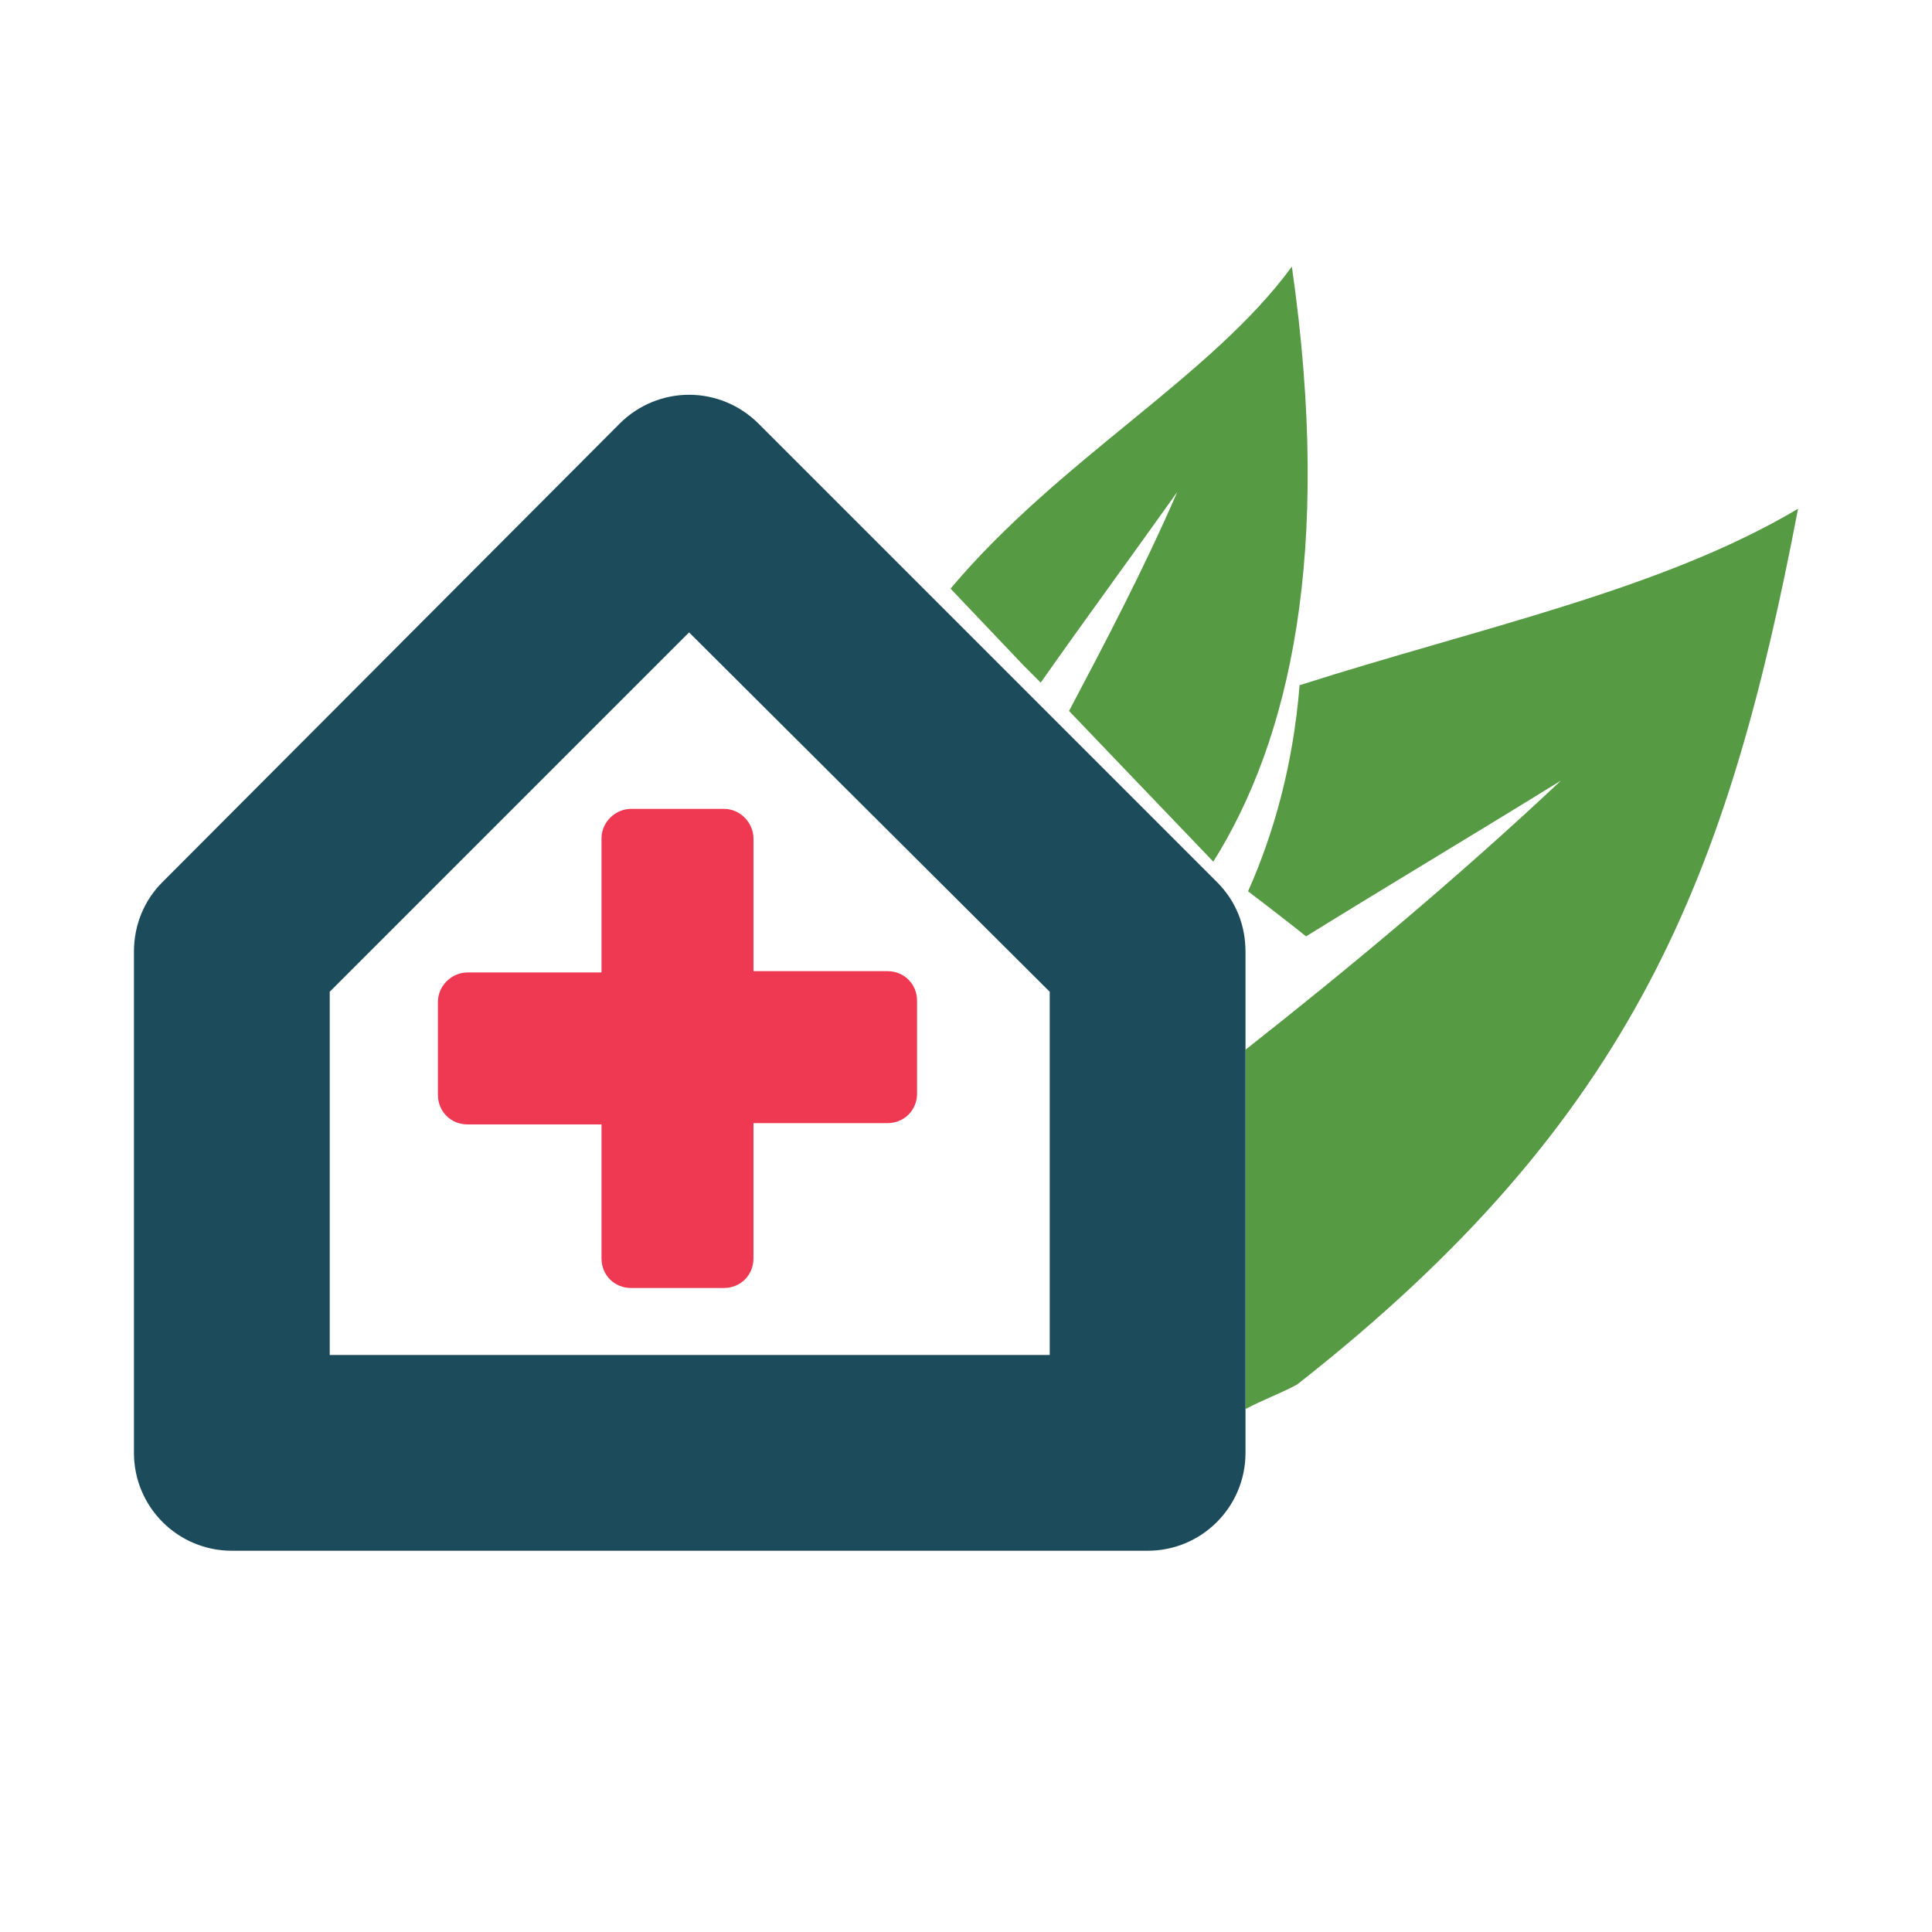 <?xml version="1.0" encoding="utf-8"?>
<!-- Generator: Adobe Illustrator 18.1.0, SVG Export Plug-In . SVG Version: 6.00 Build 0)  -->
<svg version="1.0" id="Layer_1" xmlns="http://www.w3.org/2000/svg" xmlns:xlink="http://www.w3.org/1999/xlink" x="0px" y="0px"
	 viewBox="0 0 150 150" enable-background="new 0 0 150 150" xml:space="preserve">
<g>
	<path fill="none" d="M25.6,77v28.1h55.9V77L53.5,49.1L25.6,77z M58.5,65.1v10.4h10.4c1.3,0,2.3,1,2.3,2.3v7.2c0,1.3-1,2.3-2.3,2.3
		H58.5v10.4c0,1.3-1,2.3-2.3,2.3H49c-1.2,0-2.3-1-2.3-2.3V87.2H36.3c-1.2,0-2.3-1-2.3-2.3v-7.2c0-1.3,1-2.3,2.3-2.3h10.4V65.1
		c0-1.2,1-2.3,2.3-2.3h7.2C57.4,62.8,58.5,63.8,58.5,65.1z"/>
	<path fill="#569A44" d="M100.9,53.2c-0.5,6.2-2,11.5-4,16c2.1,1.6,4.4,3.4,4.5,3.5c6.3-3.9,13-7.9,19.8-12.1
		c-8.2,7.7-16.5,14.6-24.5,20.9l0,27.9c1.3-0.7,2.7-1.2,4-1.9c26.4-20.7,33.5-39.8,38.9-68C129,45.8,115,48.7,100.9,53.2z"/>
	<path fill="#EF3953" d="M46.7,65.1v10.4H36.3c-1.2,0-2.3,1-2.3,2.3v7.2c0,1.3,1,2.3,2.3,2.3h10.4v10.4c0,1.3,1,2.3,2.3,2.3h7.2
		c1.3,0,2.3-1,2.3-2.3V87.2h10.4c1.3,0,2.3-1,2.3-2.3v-7.2c0-1.3-1-2.3-2.3-2.3H58.5V65.1c0-1.2-1-2.3-2.3-2.3H49
		C47.8,62.8,46.7,63.8,46.7,65.1z"/>
	<path fill="#1C4C5B" d="M96.7,73.9c0-2-0.7-3.9-2.2-5.4L58.9,32.9c-3-3-7.8-3-10.8,0L12.6,68.5c-1.4,1.4-2.2,3.3-2.2,5.4v38.9
		c0,4.2,3.4,7.6,7.6,7.6h71.1c4.2,0,7.6-3.4,7.6-7.6v-3.4l0-27.9L96.7,73.9z M81.5,105.2H25.6V77l27.9-27.9L81.5,77V105.2z"/>
	<path fill="#569A44" d="M80.8,53c3.3-4.7,6.9-9.6,10.6-14.8c-2.6,6-5.6,11.7-8.4,17l11.2,11.7c5.9-9.4,9.3-23.9,6.1-46.2
		C94,29.3,82.3,35.6,73.8,45.7l5.7,6L80.8,53z"/>
</g>
</svg>
